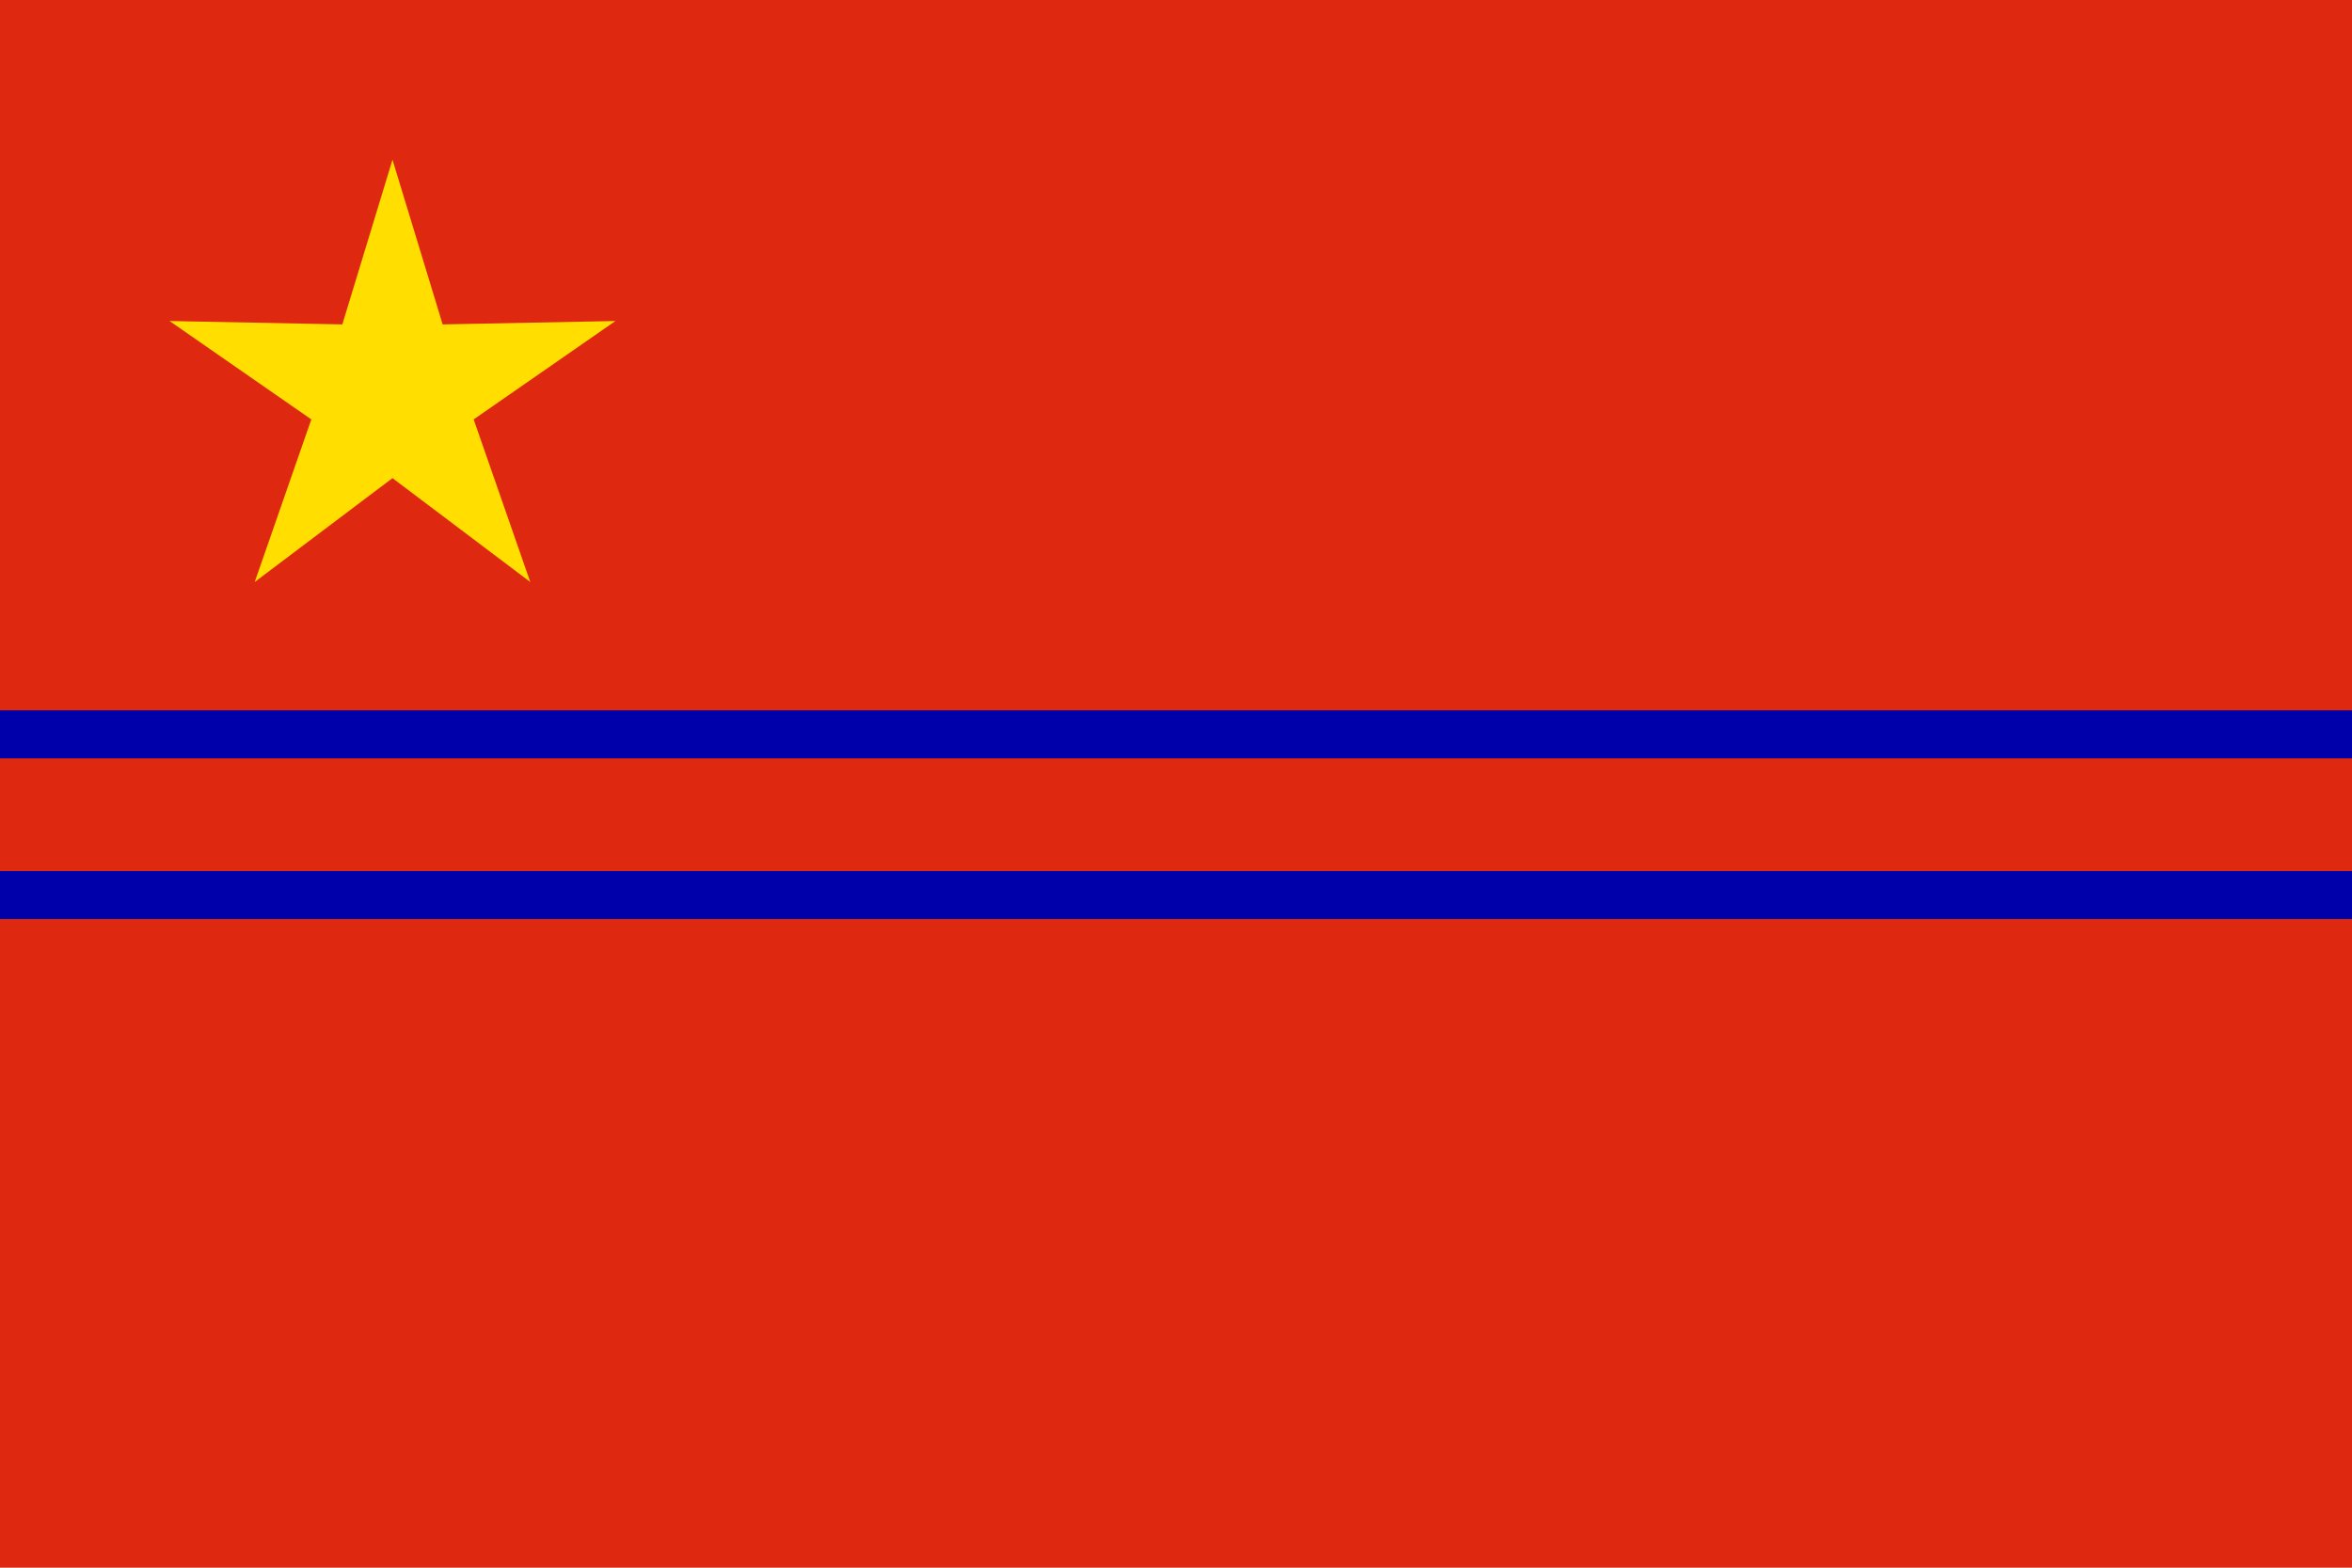 <svg xmlns="http://www.w3.org/2000/svg" width="2400" height="1600" viewBox="0 0 2400 1600">
  <defs>
    <style>
      .cls-1 {
        fill: #de2910;
      }

      .cls-2 {
        fill: #00a;
      }

      .cls-3 {
        fill: #ffde00;
        fill-rule: evenodd;
      }
    </style>
  </defs>
  <rect id="Rectángulo_1" data-name="Rectángulo 1" class="cls-1" width="2400" height="1600"/>
  <rect id="Rectángulo_2" data-name="Rectángulo 2" class="cls-2" y="725" width="2400" height="49"/>
  <rect id="Rectángulo_2-2" data-name="Rectángulo 2" class="cls-2" y="889" width="2400" height="49"/>
  <path id="Polígono_2" data-name="Polígono 2" class="cls-3" d="M400.5,163.005L451.685,331.08l176.3-3.451L483.319,428.053,541.1,594,400.5,487.985,259.9,594l57.776-165.942L173.012,327.629l176.3,3.451Z"/>
</svg>
